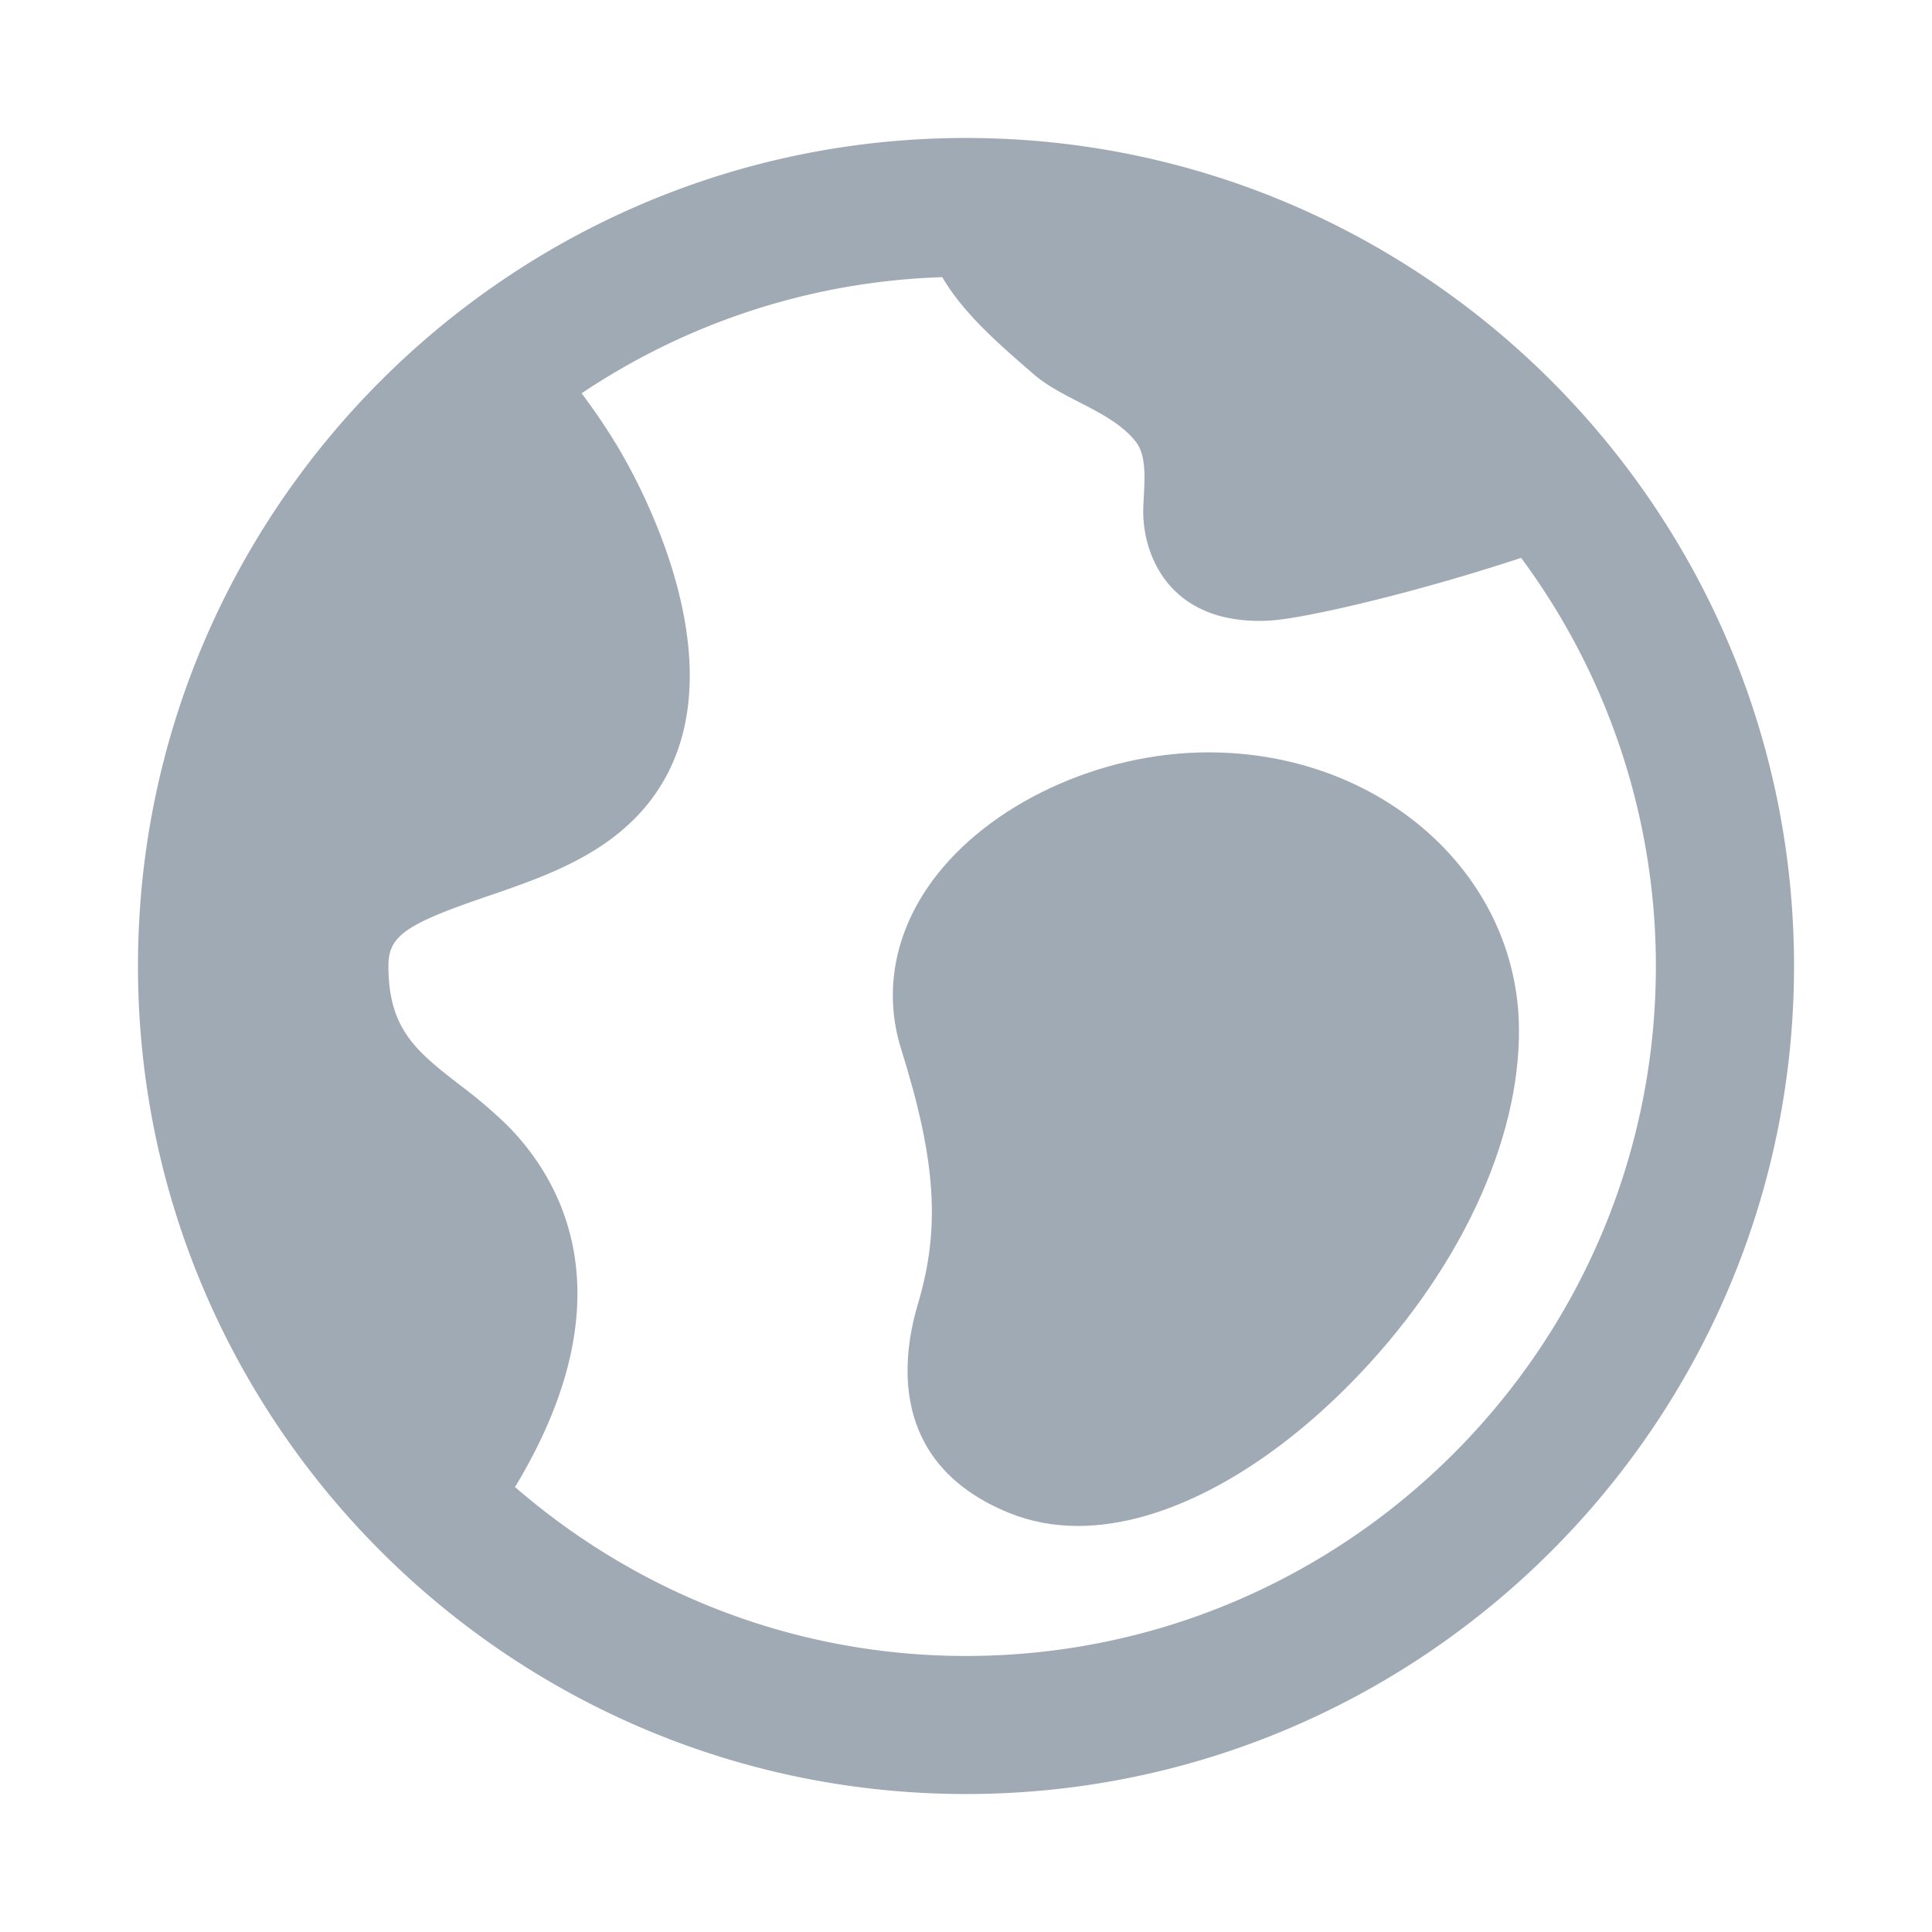 <svg width="24" height="24" xmlns="http://www.w3.org/2000/svg">
    <g fill="none" fill-rule="evenodd" opacity=".4">
        <path d="M0 0h24v24H0z"/>
        <path d="M12 20.571c-2.143 0-4.1-.796-5.604-2.1.007-.012.016-.021.022-.032 1.416-2.373.526-3.822-.132-4.475a6.099 6.099 0 0 0-.575-.487c-.533-.414-.886-.688-.886-1.477 0-.372.207-.518 1.232-.867.704-.241 1.502-.514 2.017-1.18 1.196-1.546-.118-3.93-.395-4.394a7.77 7.77 0 0 0-.454-.673 8.524 8.524 0 0 1 4.48-1.443c.266.454.708.836 1.141 1.21.37.318.958.451 1.26.83.174.215.09.632.096.904.012.541.34 1.326 1.443 1.326.05 0 .1-.001.153-.006.427-.03 1.759-.335 3.098-.777A8.516 8.516 0 0 1 20.57 12c0 4.726-3.845 8.571-8.571 8.571m0-18.857C6.328 1.714 1.714 6.328 1.714 12S6.328 22.286 12 22.286 22.286 17.672 22.286 12 17.672 1.714 12 1.714" fill="#122B46"/>
        <path d="M15.012 9.346c-1.35 0-2.73.642-3.431 1.597-.47.64-.608 1.383-.387 2.088.442 1.407.485 2.237.209 3.167-.246.826-.27 2.024 1.13 2.595.264.108.553.163.86.163 1.04 0 2.272-.644 3.38-1.767 1.332-1.35 2.115-3.004 2.096-4.427-.025-1.915-1.72-3.416-3.857-3.416" fill="#122B46"/>
    </g>
</svg>